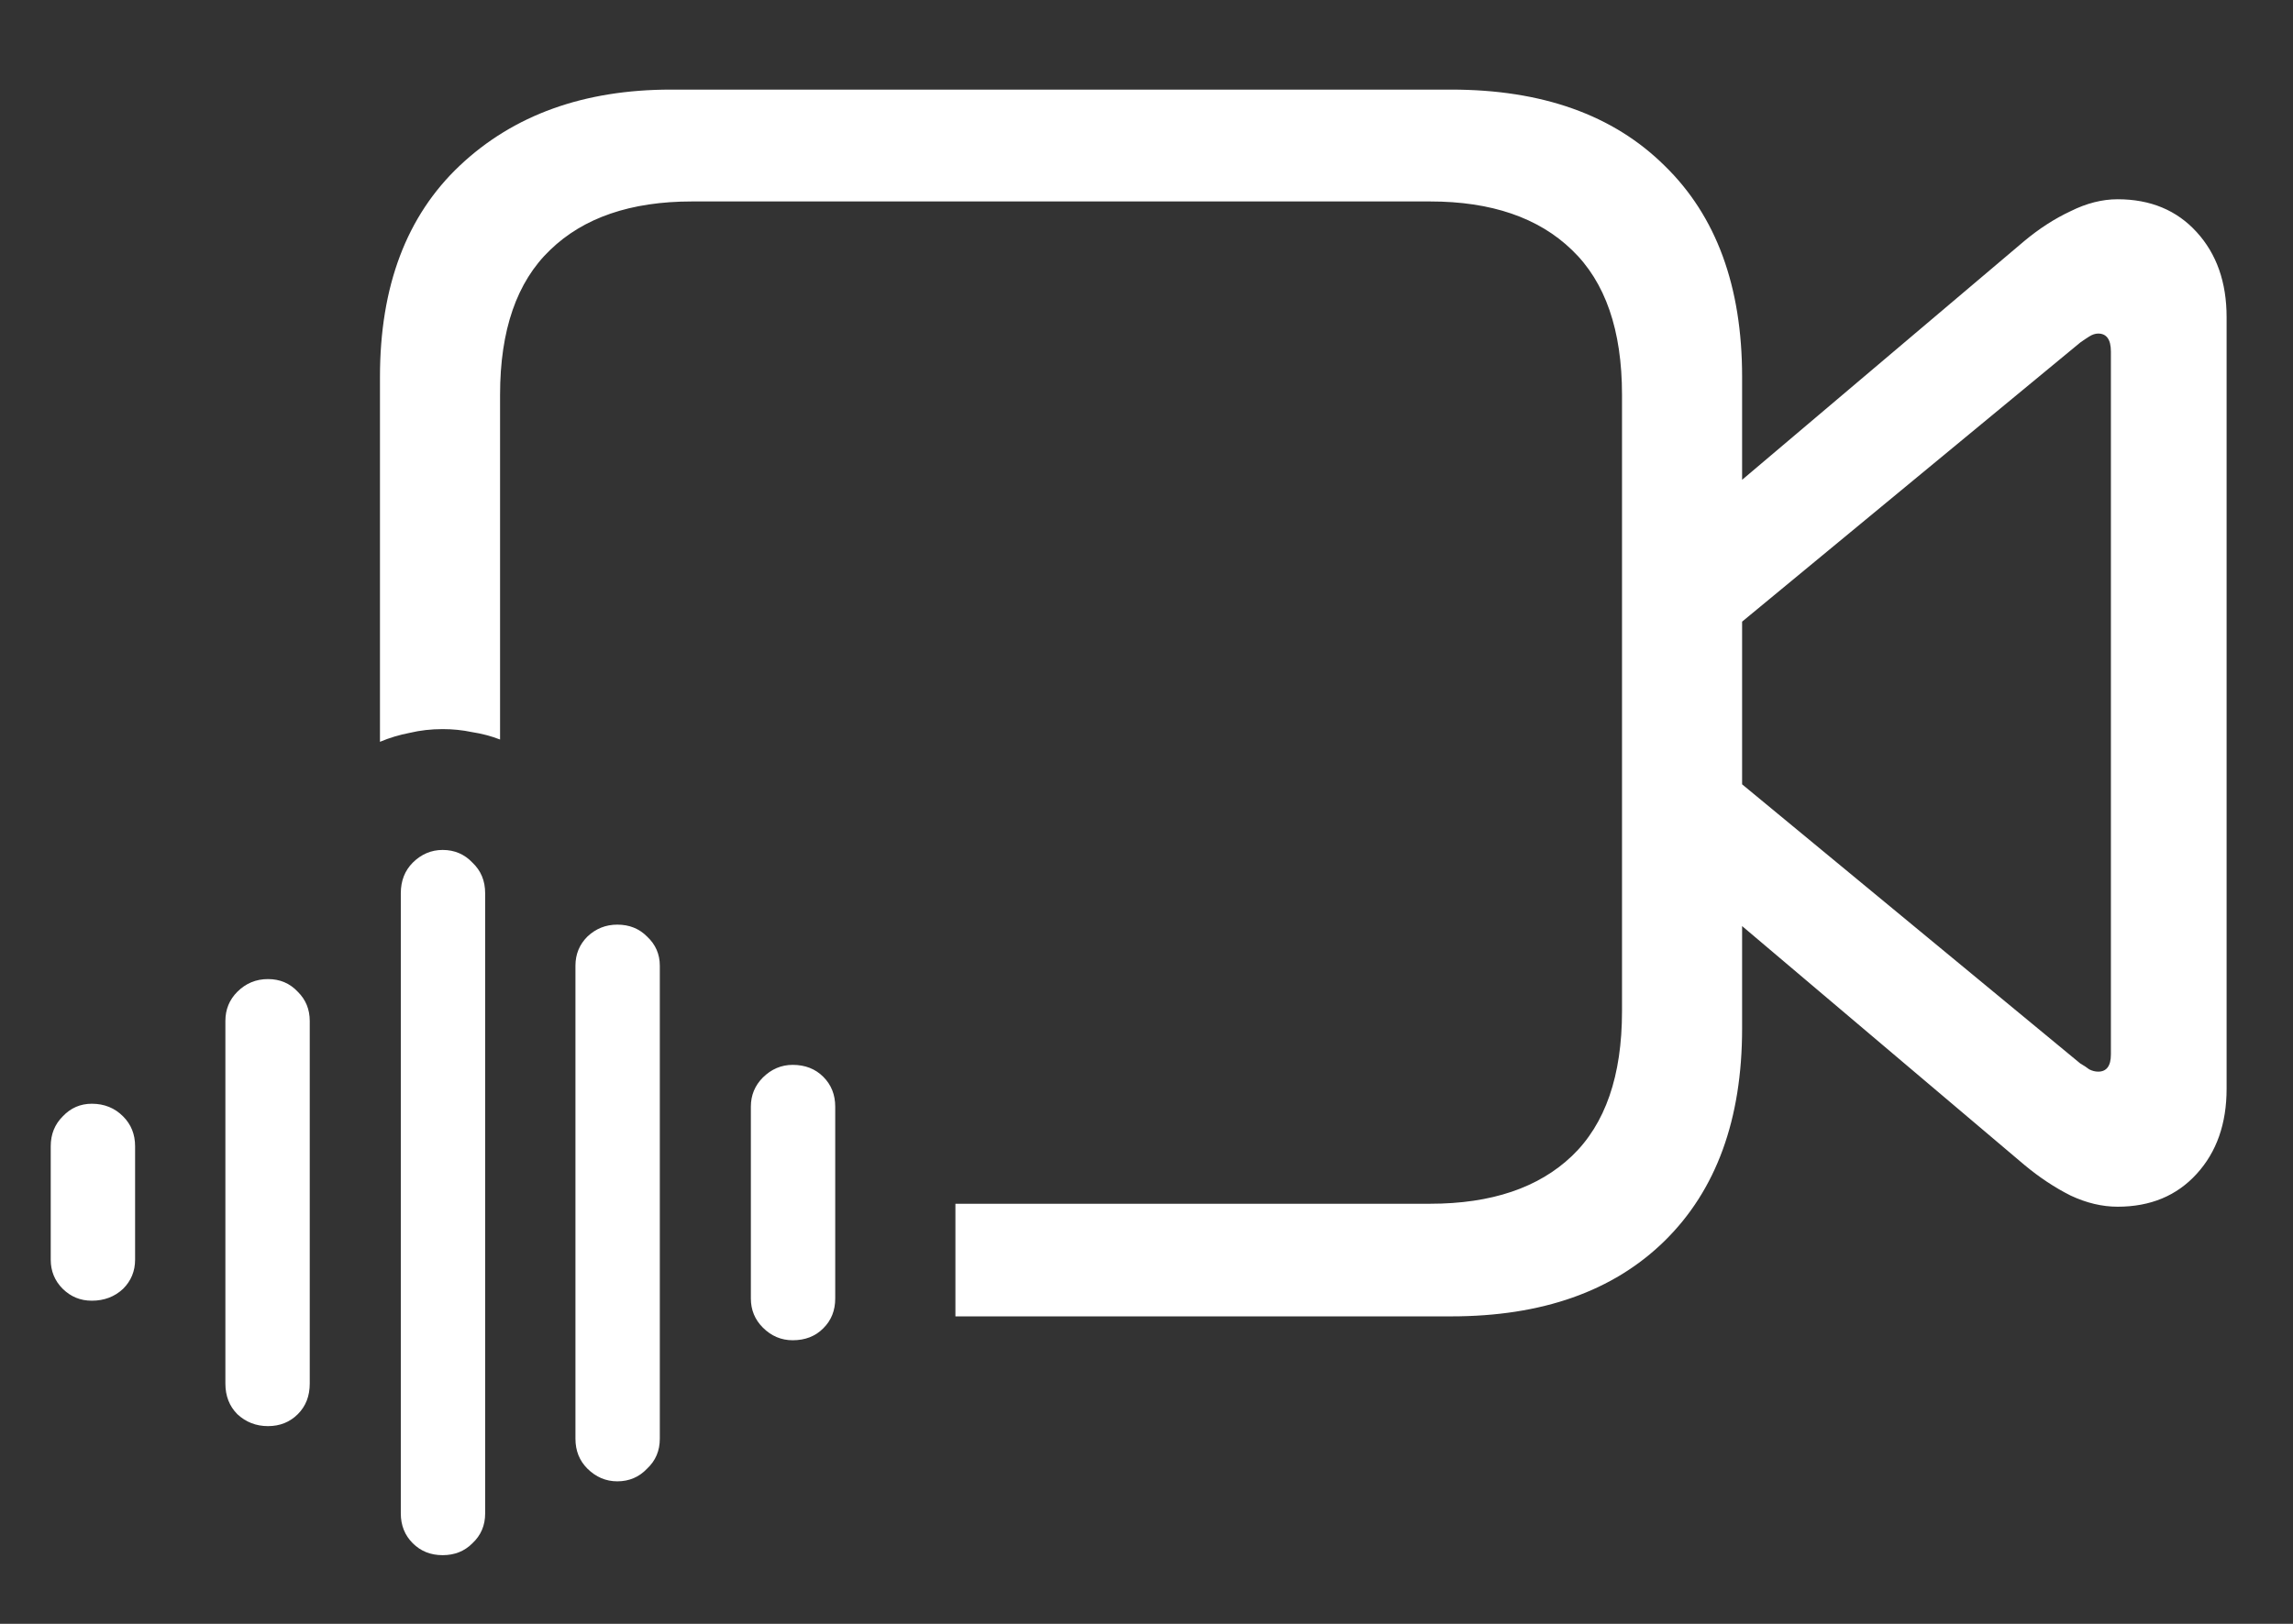 <svg width="24" height="17" viewBox="0 0 24 17" fill="none" xmlns="http://www.w3.org/2000/svg">
<rect x="0" y="0" width="24" height="17" fill="#333333" stroke="none"/>
<path d="M10 13.781H15.188C16.141 13.781 16.885 13.518 17.422 12.992C17.963 12.461 18.234 11.719 18.234 10.766V9.695L21.188 12.195C21.344 12.325 21.505 12.432 21.672 12.516C21.838 12.594 22.003 12.633 22.164 12.633C22.508 12.633 22.784 12.518 22.992 12.289C23.201 12.06 23.305 11.763 23.305 11.398V3.32C23.305 2.956 23.201 2.659 22.992 2.43C22.784 2.201 22.508 2.086 22.164 2.086C22.003 2.086 21.838 2.128 21.672 2.211C21.505 2.289 21.344 2.393 21.188 2.523L18.234 5.023V3.945C18.234 2.997 17.963 2.26 17.422 1.734C16.885 1.203 16.141 0.938 15.188 0.938H7.023C6.112 0.938 5.375 1.203 4.812 1.734C4.255 2.26 3.977 2.997 3.977 3.945V7.766C4.076 7.724 4.18 7.693 4.289 7.672C4.398 7.646 4.513 7.633 4.633 7.633C4.737 7.633 4.839 7.643 4.938 7.664C5.042 7.68 5.141 7.706 5.234 7.742V4.133C5.234 3.456 5.409 2.951 5.758 2.617C6.107 2.279 6.602 2.109 7.242 2.109H14.969C15.609 2.109 16.104 2.279 16.453 2.617C16.802 2.951 16.977 3.456 16.977 4.133V10.586C16.977 11.263 16.802 11.768 16.453 12.102C16.104 12.435 15.609 12.602 14.969 12.602H10V13.781ZM18.234 8.211V6.508L21.773 3.586C21.81 3.56 21.841 3.539 21.867 3.523C21.898 3.503 21.93 3.492 21.961 3.492C22.049 3.492 22.094 3.555 22.094 3.68V11.039C22.094 11.159 22.049 11.219 21.961 11.219C21.93 11.219 21.898 11.211 21.867 11.195C21.841 11.175 21.81 11.154 21.773 11.133L18.234 8.211ZM0.961 13.617C1.091 13.617 1.201 13.575 1.289 13.492C1.372 13.409 1.414 13.307 1.414 13.188V12C1.414 11.875 1.372 11.771 1.289 11.688C1.201 11.599 1.091 11.555 0.961 11.555C0.841 11.555 0.74 11.599 0.656 11.688C0.573 11.771 0.531 11.875 0.531 12V13.188C0.531 13.307 0.573 13.409 0.656 13.492C0.74 13.575 0.841 13.617 0.961 13.617ZM2.805 14.93C2.93 14.93 3.034 14.888 3.117 14.805C3.201 14.721 3.242 14.615 3.242 14.484V10.688C3.242 10.568 3.201 10.466 3.117 10.383C3.034 10.294 2.93 10.25 2.805 10.25C2.68 10.25 2.573 10.294 2.484 10.383C2.401 10.466 2.359 10.568 2.359 10.688V14.484C2.359 14.615 2.401 14.721 2.484 14.805C2.573 14.888 2.68 14.93 2.805 14.93ZM4.633 16.281C4.758 16.281 4.862 16.24 4.945 16.156C5.034 16.073 5.078 15.969 5.078 15.844V9.352C5.078 9.221 5.034 9.115 4.945 9.031C4.862 8.943 4.758 8.898 4.633 8.898C4.513 8.898 4.409 8.943 4.32 9.031C4.237 9.115 4.195 9.221 4.195 9.352V15.844C4.195 15.969 4.237 16.073 4.32 16.156C4.404 16.24 4.508 16.281 4.633 16.281ZM6.461 15.508C6.586 15.508 6.69 15.463 6.773 15.375C6.862 15.292 6.906 15.188 6.906 15.062V10.109C6.906 9.99 6.862 9.888 6.773 9.805C6.69 9.721 6.586 9.68 6.461 9.68C6.341 9.68 6.237 9.721 6.148 9.805C6.065 9.888 6.023 9.99 6.023 10.109V15.062C6.023 15.188 6.065 15.292 6.148 15.375C6.237 15.463 6.341 15.508 6.461 15.508ZM8.297 14.031C8.427 14.031 8.534 13.99 8.617 13.906C8.701 13.823 8.742 13.719 8.742 13.594V11.586C8.742 11.461 8.701 11.357 8.617 11.273C8.534 11.19 8.427 11.148 8.297 11.148C8.177 11.148 8.073 11.193 7.984 11.281C7.901 11.365 7.859 11.466 7.859 11.586V13.594C7.859 13.713 7.901 13.815 7.984 13.898C8.073 13.987 8.177 14.031 8.297 14.031Z" fill="white"/>
</svg>
